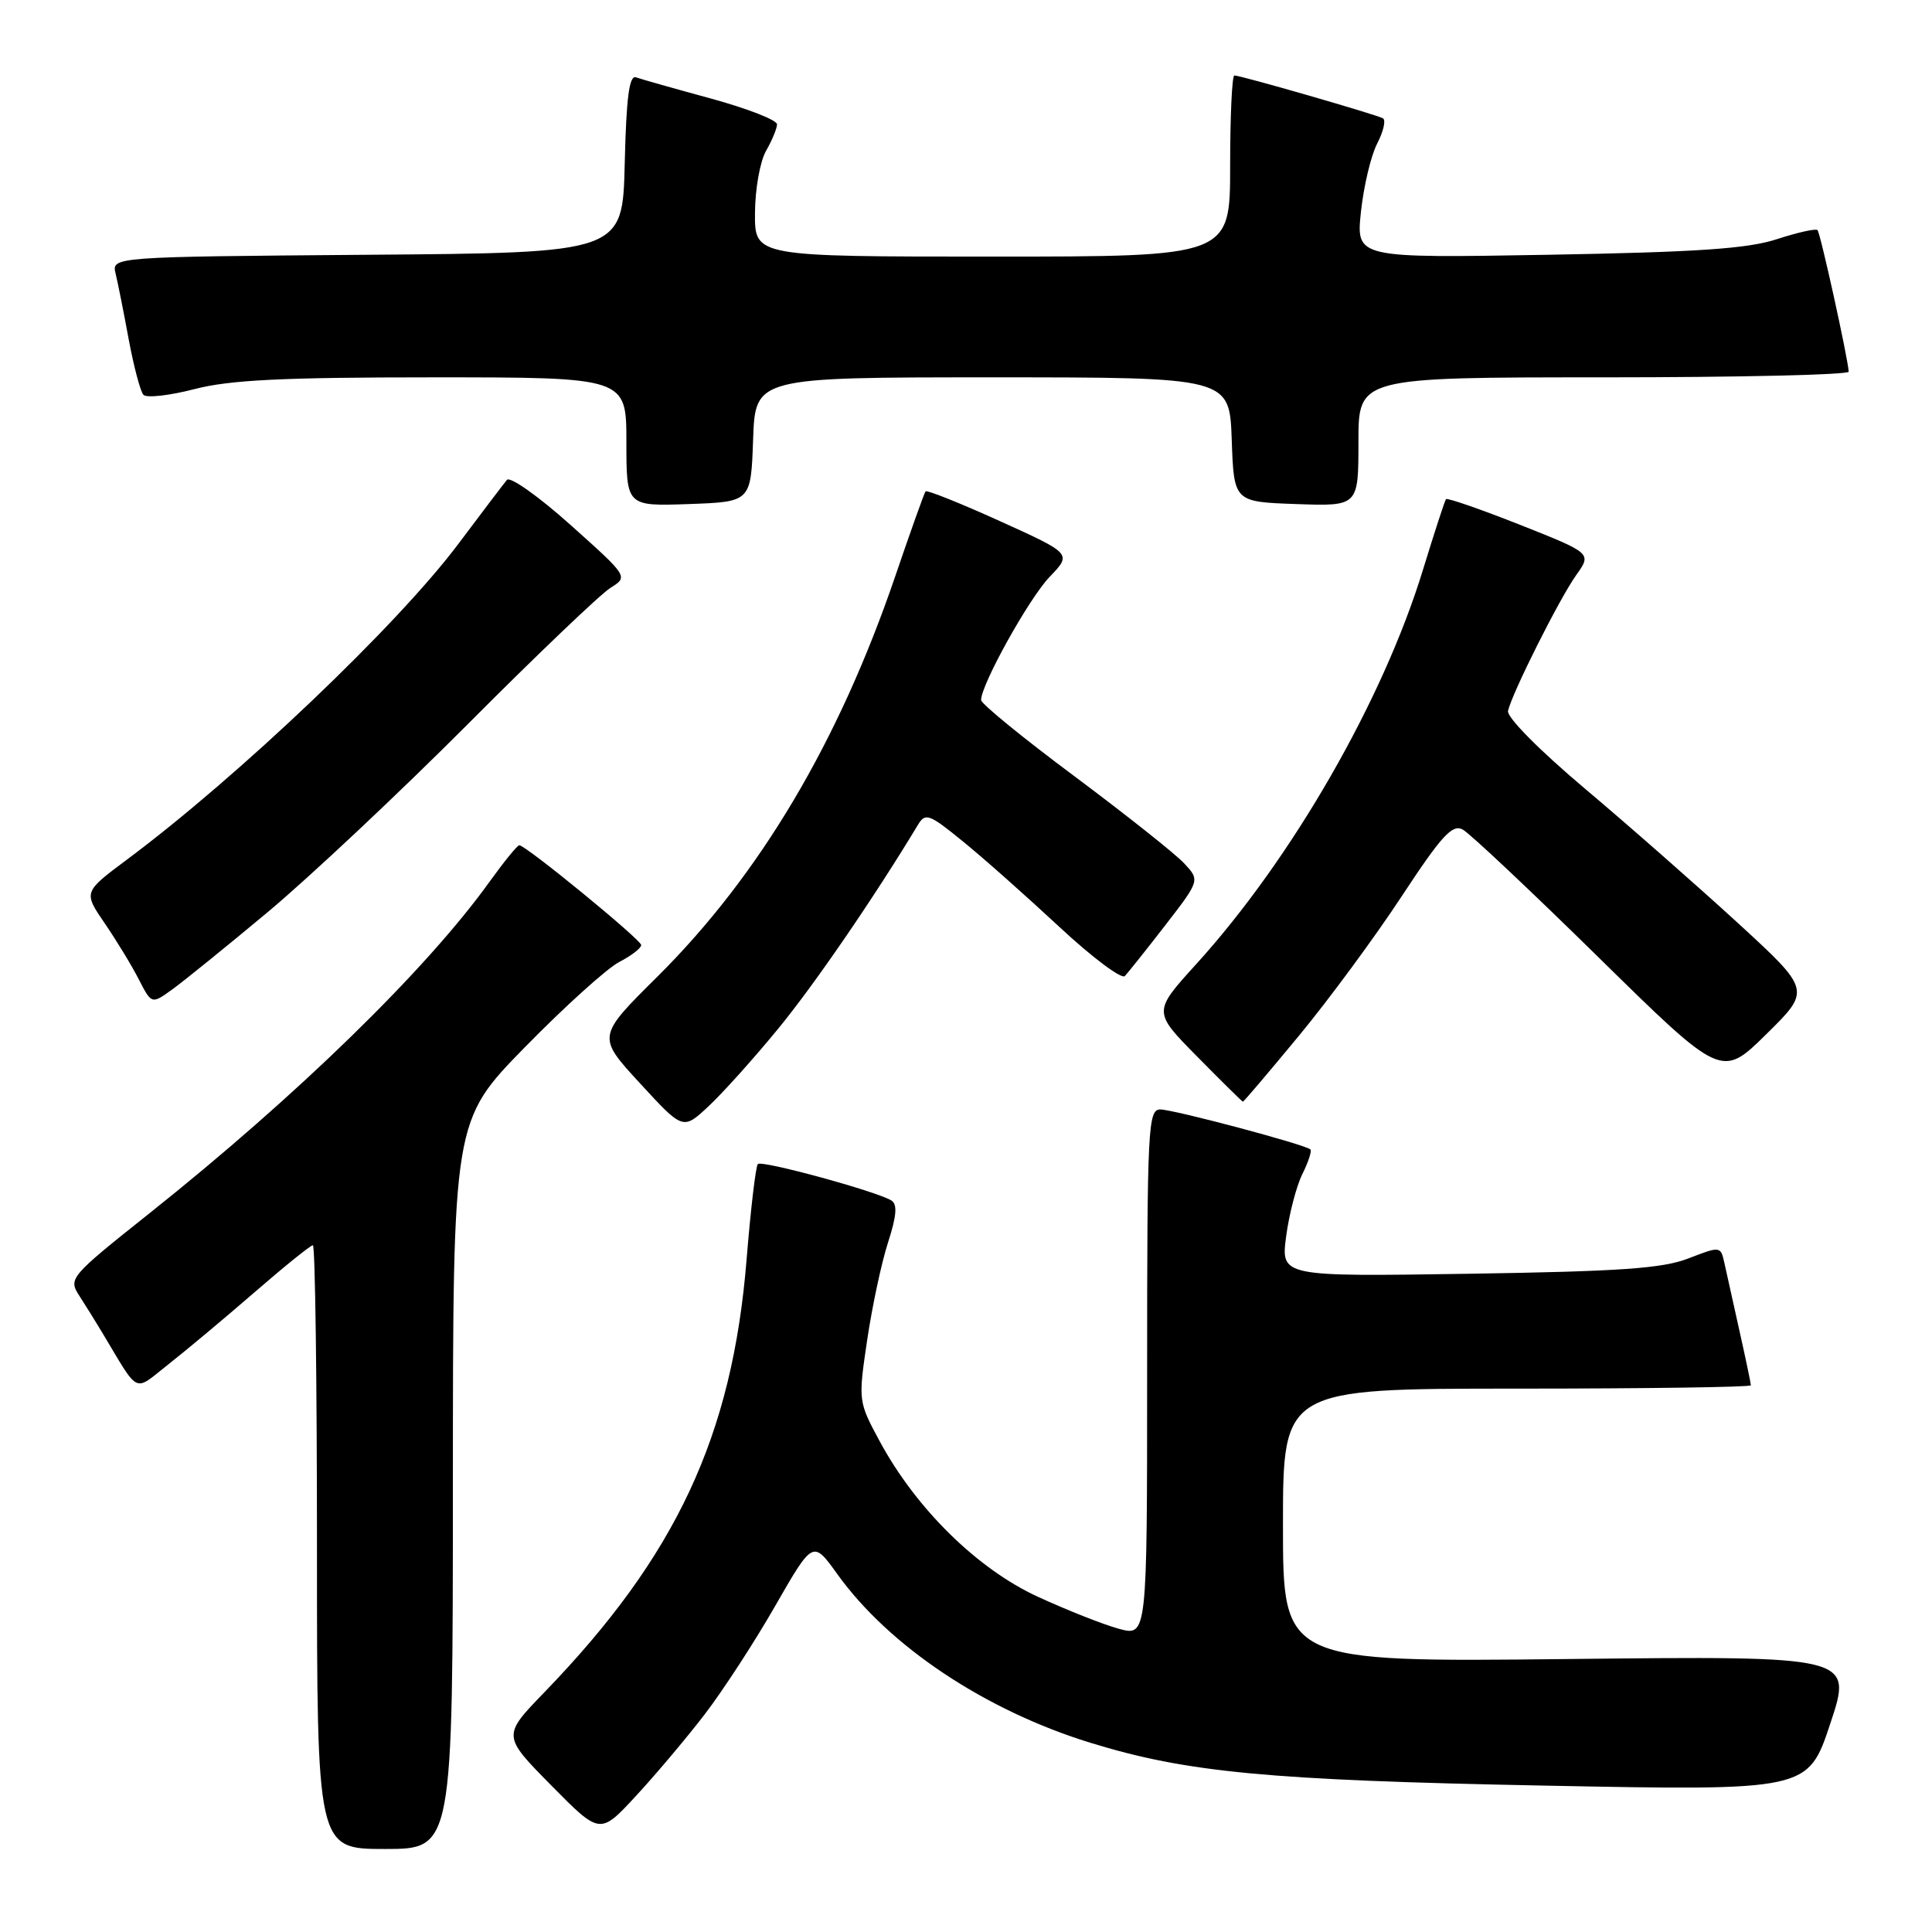 <?xml version="1.0" encoding="UTF-8" standalone="no"?>
<!DOCTYPE svg PUBLIC "-//W3C//DTD SVG 1.1//EN" "http://www.w3.org/Graphics/SVG/1.1/DTD/svg11.dtd" >
<svg xmlns="http://www.w3.org/2000/svg" xmlns:xlink="http://www.w3.org/1999/xlink" version="1.1" viewBox="0 0 256 256">
 <g >
 <path fill="currentColor"
d=" M 60.01 196.75 C 60.02 148.50 60.02 148.50 69.56 138.75 C 74.81 133.39 80.43 128.31 82.05 127.47 C 83.67 126.63 84.98 125.62 84.96 125.22 C 84.92 124.49 69.67 112.00 68.81 112.00 C 68.55 112.00 66.81 114.14 64.93 116.75 C 56.54 128.46 39.41 145.16 19.75 160.81 C 9.25 169.17 9.04 169.41 10.50 171.68 C 11.33 172.96 12.67 175.12 13.50 176.50 C 18.56 184.93 17.62 184.47 22.30 180.79 C 24.61 178.98 29.74 174.69 33.71 171.25 C 37.67 167.81 41.16 165.00 41.46 165.00 C 41.76 165.00 42.00 183.00 42.00 205.00 C 42.00 245.00 42.00 245.00 51.00 245.00 C 60.00 245.00 60.00 245.00 60.01 196.75 Z  M 93.34 227.21 C 95.75 224.07 99.98 217.58 102.72 212.79 C 107.72 204.08 107.72 204.08 110.95 208.58 C 117.82 218.15 130.53 226.62 144.46 230.92 C 157.25 234.86 168.04 235.89 204.53 236.60 C 239.57 237.29 239.57 237.29 242.53 228.36 C 245.50 219.42 245.50 219.42 207.75 219.83 C 170.00 220.24 170.00 220.24 170.00 202.12 C 170.00 184.00 170.00 184.00 201.00 184.00 C 218.05 184.00 232.00 183.80 232.00 183.56 C 232.00 183.32 231.32 180.06 230.48 176.31 C 229.65 172.57 228.74 168.51 228.48 167.30 C 227.99 165.12 227.93 165.12 223.74 166.74 C 220.32 168.08 214.69 168.47 194.61 168.78 C 169.72 169.16 169.72 169.16 170.42 163.83 C 170.81 160.90 171.77 157.19 172.56 155.59 C 173.36 153.99 173.84 152.51 173.64 152.31 C 173.00 151.67 155.57 147.03 153.75 147.01 C 152.12 147.00 152.00 149.32 152.00 181.92 C 152.00 216.84 152.00 216.84 148.25 215.82 C 146.19 215.26 141.35 213.34 137.50 211.57 C 129.50 207.88 121.42 199.94 116.60 191.04 C 113.72 185.71 113.71 185.64 114.90 177.59 C 115.56 173.14 116.80 167.31 117.67 164.63 C 118.81 161.09 118.93 159.58 118.11 159.07 C 116.13 157.85 100.96 153.71 100.42 154.24 C 100.14 154.52 99.47 160.20 98.93 166.86 C 97.04 190.27 89.60 206.18 72.12 224.25 C 66.56 230.00 66.56 230.00 73.03 236.56 C 79.50 243.12 79.50 243.12 84.22 238.02 C 86.82 235.22 90.92 230.35 93.34 227.21 Z  M 103.03 136.41 C 107.83 130.59 115.82 118.93 121.60 109.35 C 122.62 107.65 123.07 107.81 127.60 111.50 C 130.30 113.69 136.04 118.79 140.37 122.82 C 144.70 126.85 148.61 129.78 149.05 129.33 C 149.48 128.87 151.91 125.83 154.43 122.57 C 159.01 116.64 159.01 116.64 156.86 114.35 C 155.68 113.10 149.15 107.92 142.36 102.85 C 135.56 97.79 130.00 93.25 130.00 92.76 C 130.00 90.70 136.37 79.25 139.08 76.44 C 142.03 73.37 142.03 73.37 132.49 69.05 C 127.24 66.67 122.81 64.90 122.64 65.11 C 122.47 65.32 120.66 70.38 118.63 76.34 C 111.11 98.37 100.65 115.96 87.09 129.43 C 79.10 137.35 79.10 137.35 84.80 143.54 C 90.50 149.74 90.50 149.74 93.85 146.62 C 95.70 144.90 99.83 140.31 103.03 136.41 Z  M 172.11 137.25 C 176.09 132.44 182.22 124.11 185.74 118.75 C 191.03 110.71 192.44 109.17 193.82 109.92 C 194.75 110.42 202.84 118.04 211.81 126.85 C 228.12 142.87 228.12 142.87 234.05 137.03 C 239.97 131.20 239.97 131.20 230.24 122.27 C 224.88 117.36 215.78 109.36 210.00 104.49 C 203.97 99.41 199.64 95.03 199.82 94.20 C 200.35 91.84 206.62 79.34 208.85 76.21 C 210.92 73.31 210.92 73.31 201.41 69.54 C 196.17 67.47 191.76 65.94 191.60 66.14 C 191.44 66.34 190.07 70.55 188.55 75.50 C 183.25 92.82 171.18 113.80 158.48 127.78 C 152.77 134.07 152.77 134.07 158.64 140.01 C 161.86 143.28 164.59 145.97 164.69 145.98 C 164.80 145.99 168.13 142.06 172.11 137.25 Z  M 35.50 120.84 C 40.99 116.25 52.92 105.05 62.00 95.94 C 71.07 86.83 79.57 78.72 80.88 77.90 C 83.26 76.41 83.26 76.41 75.59 69.55 C 71.37 65.77 67.58 63.09 67.17 63.59 C 66.75 64.09 63.86 67.90 60.74 72.06 C 52.67 82.83 31.62 102.88 16.77 113.94 C 11.05 118.21 11.05 118.21 13.88 122.35 C 15.44 124.63 17.48 127.98 18.40 129.79 C 20.09 133.07 20.09 133.07 22.79 131.13 C 24.28 130.06 30.00 125.43 35.50 120.84 Z  M 99.79 58.25 C 100.08 50.00 100.08 50.00 131.50 50.00 C 162.92 50.00 162.92 50.00 163.21 58.25 C 163.50 66.50 163.50 66.50 171.75 66.79 C 180.00 67.08 180.00 67.08 180.00 58.54 C 180.00 50.00 180.00 50.00 212.50 50.00 C 230.38 50.00 244.98 49.66 244.96 49.25 C 244.87 47.48 241.21 30.87 240.83 30.49 C 240.60 30.26 238.18 30.80 235.45 31.69 C 231.60 32.96 224.87 33.41 205.10 33.76 C 179.69 34.20 179.69 34.20 180.33 28.08 C 180.69 24.71 181.65 20.64 182.48 19.03 C 183.31 17.43 183.66 15.92 183.25 15.68 C 182.40 15.19 164.42 10.00 163.56 10.00 C 163.25 10.00 163.00 15.40 163.00 22.00 C 163.00 34.00 163.00 34.00 131.50 34.00 C 100.00 34.00 100.00 34.00 100.04 28.25 C 100.05 25.09 100.71 21.38 101.50 20.00 C 102.29 18.62 102.95 17.04 102.96 16.48 C 102.98 15.92 99.06 14.39 94.25 13.07 C 89.44 11.76 84.95 10.49 84.28 10.25 C 83.38 9.92 82.99 12.87 82.78 21.66 C 82.50 33.50 82.50 33.50 48.64 33.76 C 14.79 34.03 14.79 34.03 15.32 36.26 C 15.62 37.49 16.40 41.42 17.06 45.00 C 17.73 48.58 18.60 51.87 19.00 52.31 C 19.40 52.76 22.44 52.42 25.76 51.56 C 30.46 50.34 37.42 50.00 57.39 50.00 C 83.00 50.00 83.00 50.00 83.00 58.54 C 83.00 67.08 83.00 67.08 91.25 66.79 C 99.50 66.50 99.50 66.50 99.79 58.25 Z "/>
</g>
</svg>